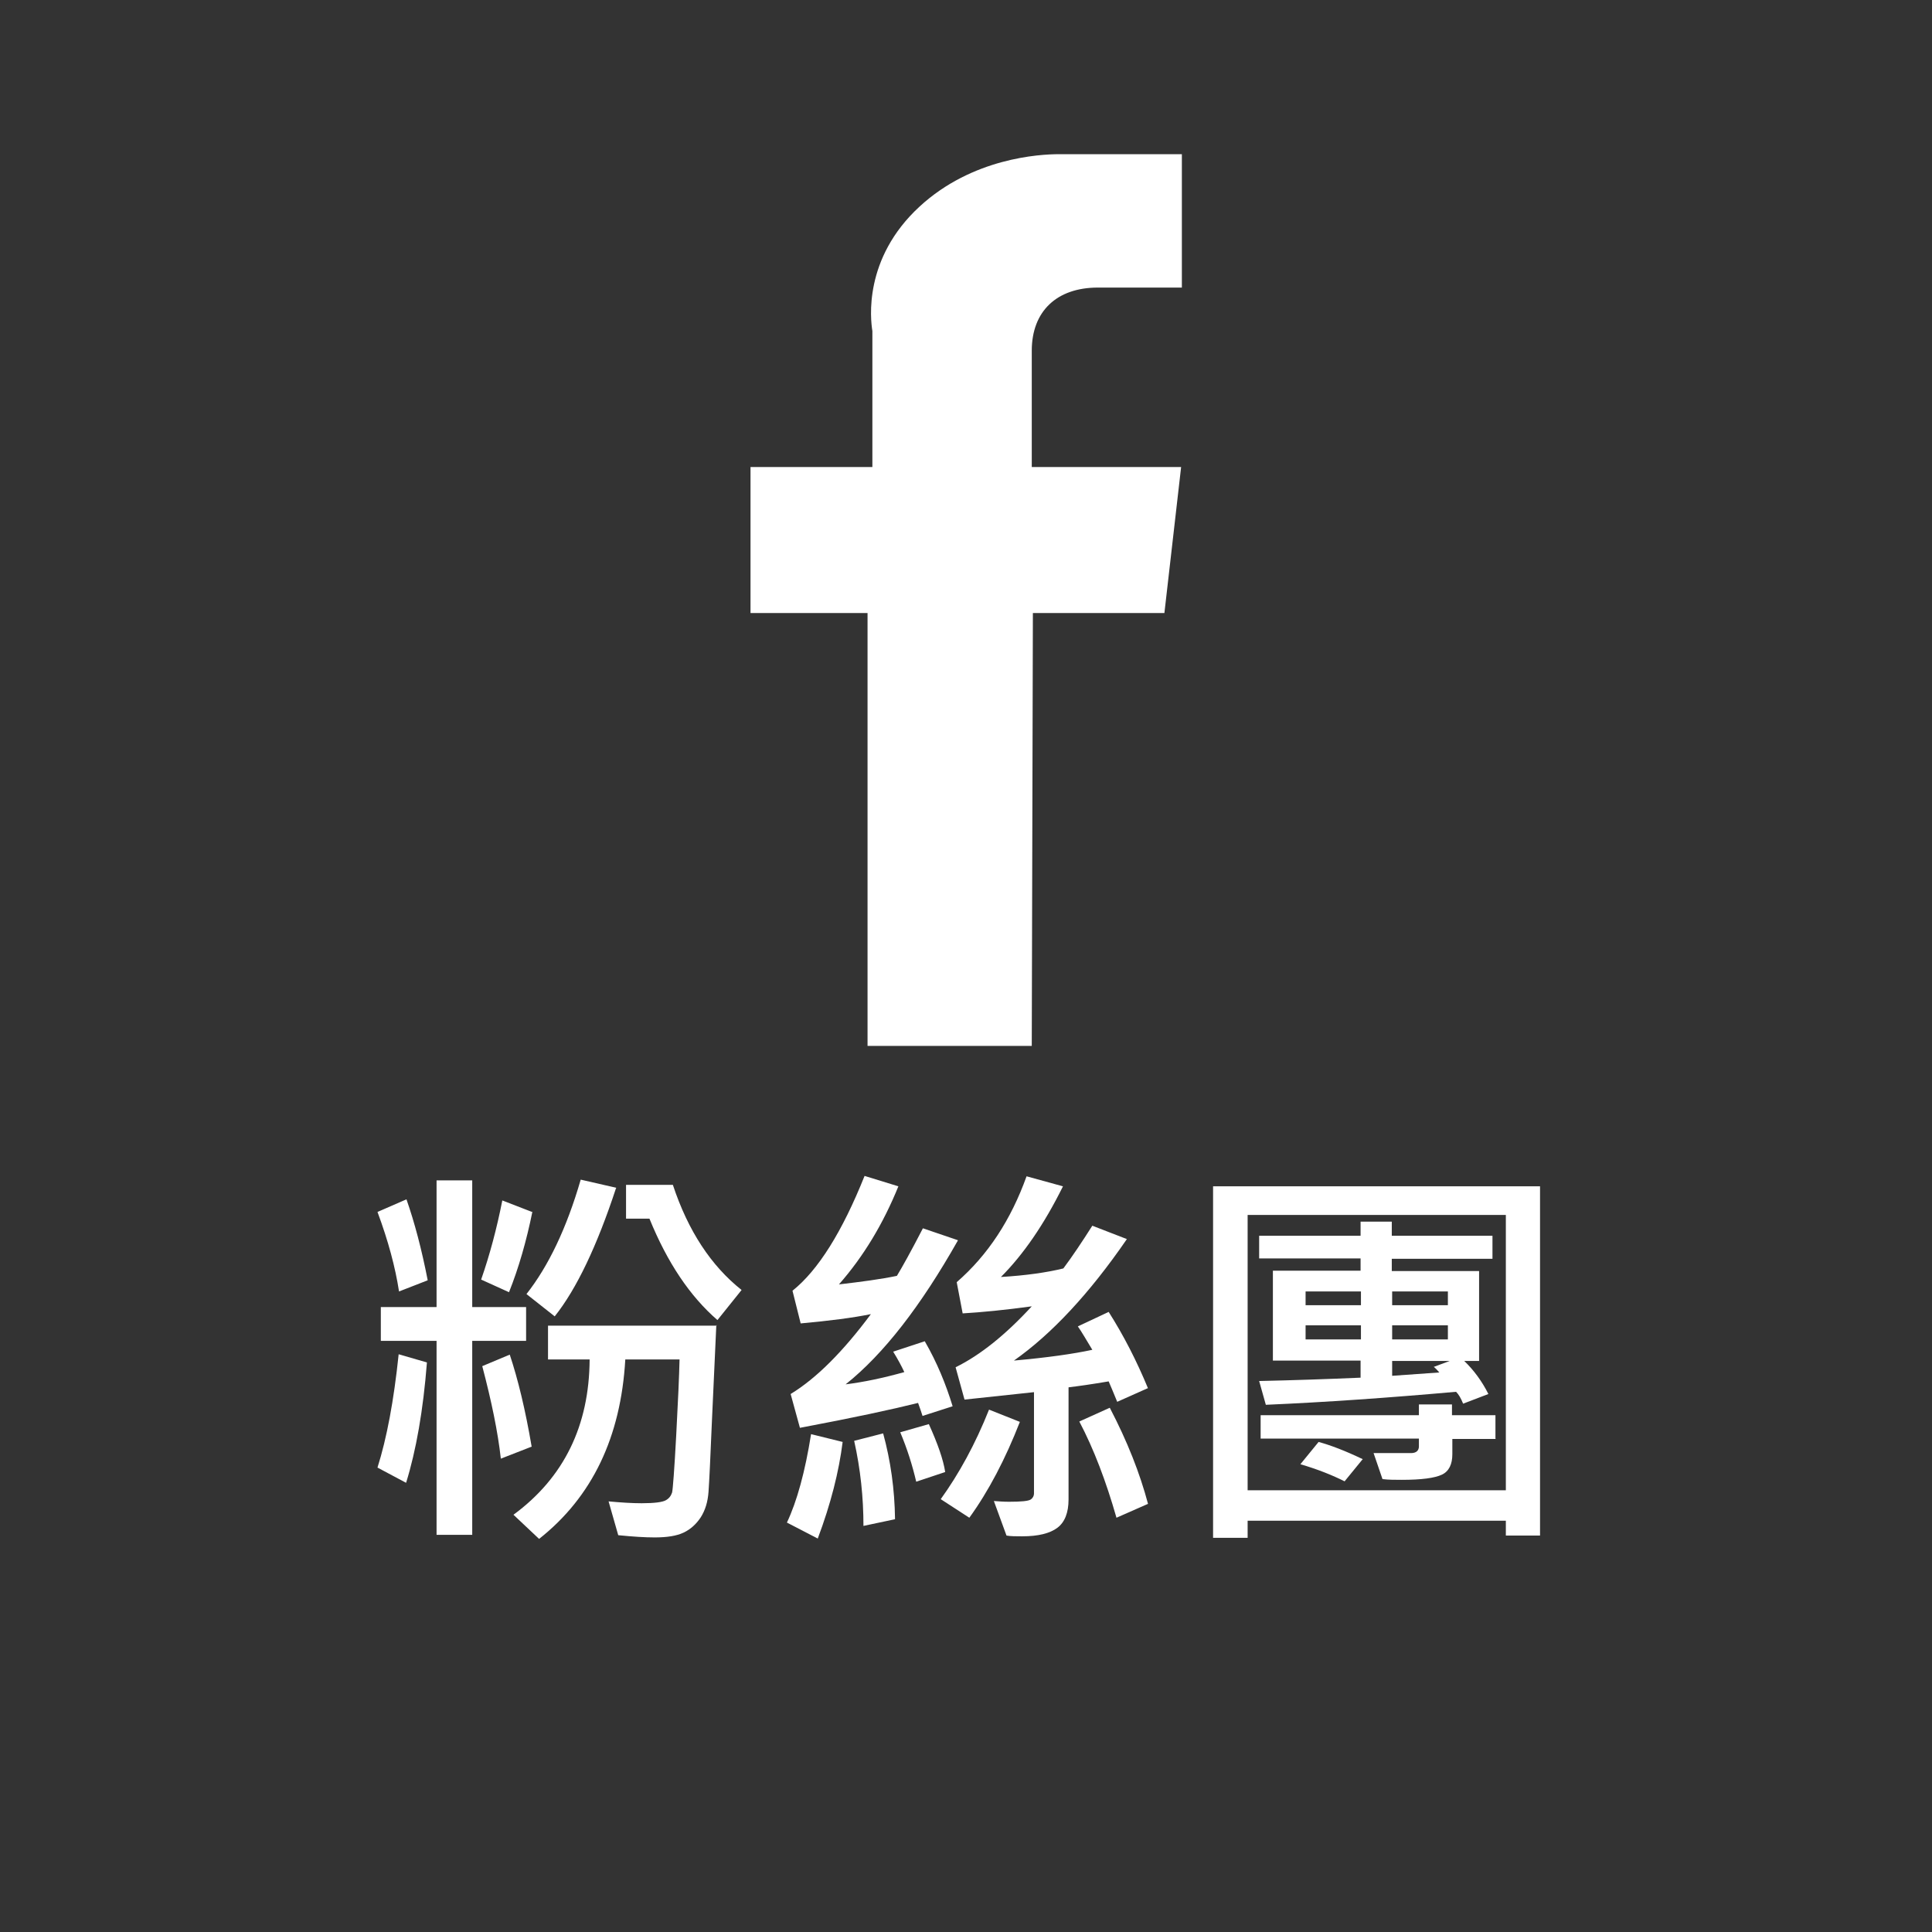 <?xml version="1.0" encoding="UTF-8"?>
<svg id="_圖層_1" data-name="圖層 1" xmlns="http://www.w3.org/2000/svg" viewBox="0 0 52 52">
  <rect x="0" y="0" width="52" height="52" fill="#333333" stroke="none"/>
  <defs>
    <style>
      .cls-1 {
        fill: #fff;
        stroke-width: 0px;
      }
    </style>
  </defs>
  <path class="cls-1" d="m31.79,12.57l-.45,3.93h-3.54l-.03,11.65h-4.42v-11.65h-3.15v-3.93h3.28v-3.57s0-.06,0-.09c-.05-.31-.25-1.95,1.27-3.35,1.42-1.31,3.23-1.41,3.75-1.41.07,0,.12,0,.12,0,0,0,.02,0,.03,0h3.16v3.59h-2.26c-1.11,0-1.78.64-1.78,1.7v3.13s4.02,0,4.02,0Z"/>
  <g>
    <path class="cls-1" d="m11.51,34.46l-.77.3c-.1-.65-.29-1.36-.58-2.14l.78-.34c.22.63.41,1.35.57,2.17Zm-.02,2.22c-.1,1.28-.29,2.36-.56,3.23l-.77-.41c.25-.79.44-1.8.57-3.05l.76.22Zm2.67-.59h-1.45v5.22h-.96v-5.22h-1.5v-.91h1.5v-3.41h.96v3.41h1.45v.91Zm.17-3.48c-.16.79-.37,1.52-.63,2.17l-.75-.34c.23-.66.42-1.37.57-2.13l.8.31Zm-.03,6.33l-.82.32c-.08-.72-.25-1.54-.5-2.49l.74-.31c.22.66.42,1.48.59,2.48Zm4.98-3.28l-.12,2.62c-.04.97-.07,1.59-.09,1.87-.02.28-.09.5-.21.69-.12.18-.27.32-.46.41s-.45.13-.78.13c-.26,0-.58-.02-.98-.06l-.26-.91c.33.03.62.05.89.05.35,0,.56-.03.65-.08.09-.05.14-.12.17-.21.02-.09.06-.6.11-1.53.05-.93.08-1.61.09-2.05h-1.46c-.12,2.09-.89,3.7-2.32,4.83l-.69-.65c1.36-1,2.04-2.4,2.05-4.18h-1.12v-.91h4.54Zm-2.7-3.68c-.51,1.55-1.06,2.71-1.65,3.45l-.76-.6c.59-.75,1.08-1.77,1.46-3.08l.96.22Zm3.38,2.74l-.65.81c-.74-.64-1.35-1.55-1.83-2.73h-.63v-.91h1.26c.41,1.24,1.03,2.18,1.85,2.83Z"/>
    <path class="cls-1" d="m22.68,38.81c-.1.8-.32,1.67-.67,2.6l-.83-.43c.27-.57.49-1.37.65-2.38l.85.21Zm3.1-5.42c-.99,1.75-1.99,3.05-3.02,3.87.48-.06,1.01-.17,1.58-.33-.07-.15-.17-.34-.3-.55l.85-.28c.33.57.57,1.16.75,1.75l-.81.26c-.03-.1-.07-.21-.12-.35-.68.17-1.74.4-3.18.67l-.25-.91c.69-.42,1.41-1.14,2.16-2.15-.49.1-1.12.18-1.89.25l-.22-.88c.69-.55,1.34-1.59,1.94-3.09l.91.28c-.41,1.01-.94,1.89-1.6,2.64.6-.07,1.13-.14,1.56-.23.14-.23.38-.66.7-1.28l.94.32Zm-1.69,7.5l-.85.18c0-.77-.08-1.53-.25-2.29l.78-.2c.2.73.31,1.5.32,2.31Zm1.35-1.27l-.78.26c-.1-.43-.24-.88-.43-1.33l.77-.22c.24.53.39.96.44,1.29Zm2.01-1.35c-.39,1-.84,1.86-1.36,2.58l-.77-.5c.49-.68.93-1.48,1.3-2.41l.83.33Zm3.45-.91l-.83.37c-.1-.25-.18-.43-.23-.55-.47.08-.83.13-1.08.16v3.02c0,.35-.1.61-.3.76-.2.15-.51.23-.95.23-.16,0-.31,0-.42-.02l-.34-.93c.13.01.27.02.41.02.33,0,.52-.02.58-.06.06-.04.09-.1.09-.16v-2.73l-1.87.2-.24-.87c.67-.33,1.35-.88,2.05-1.64-.73.1-1.35.16-1.86.19l-.16-.84c.84-.73,1.46-1.68,1.88-2.85l.98.27c-.51,1.03-1.07,1.84-1.67,2.44.67-.04,1.23-.12,1.68-.23.24-.32.5-.71.78-1.15l.93.36c-1.01,1.47-2.03,2.56-3.04,3.27.9-.08,1.6-.18,2.11-.29-.17-.28-.29-.49-.39-.63l.83-.39c.4.63.75,1.31,1.06,2.06Zm-.01,3.12l-.84.37c-.28-.98-.61-1.85-1-2.59l.82-.37c.47.9.81,1.76,1.03,2.59Z"/>
    <path class="cls-1" d="m41.44,41.33h-.91v-.4h-6.95v.46h-.93v-9.46h8.8v9.4Zm-.91-1.22v-7.41h-6.95v7.41h6.95Zm-.36-6.23h-2.71v.33h2.35v2.42h-.4c.26.25.48.55.65.89l-.68.26c-.06-.15-.12-.25-.19-.32-1.8.16-3.5.28-5.12.35l-.18-.64c.9-.02,1.81-.05,2.73-.09v-.46h-2.36v-2.42h2.36v-.33h-2.73v-.61h2.73v-.38h.84v.38h2.71v.61Zm.09,4.85h-1.17v.41c0,.27-.09.46-.28.55s-.54.14-1.08.14c-.19,0-.36,0-.52-.02l-.24-.7c.54,0,.88,0,1.01,0,.14,0,.21-.07.21-.18v-.21h-4.26v-.63h4.26v-.29h.89v.29h1.17v.63Zm-3.58.54l-.49.6c-.32-.16-.71-.32-1.19-.46l.49-.6c.33.09.72.24,1.18.46Zm-.05-4.14v-.37h-1.49v.37h1.49Zm0,.92v-.38h-1.49v.38h1.49Zm2.34-.92v-.37h-1.5v.37h1.5Zm0,.92v-.38h-1.5v.38h1.5Zm.05.58h-1.55v.4l1.27-.09c-.06-.07-.11-.12-.15-.15l.43-.16Z"/>
  </g>
</svg>